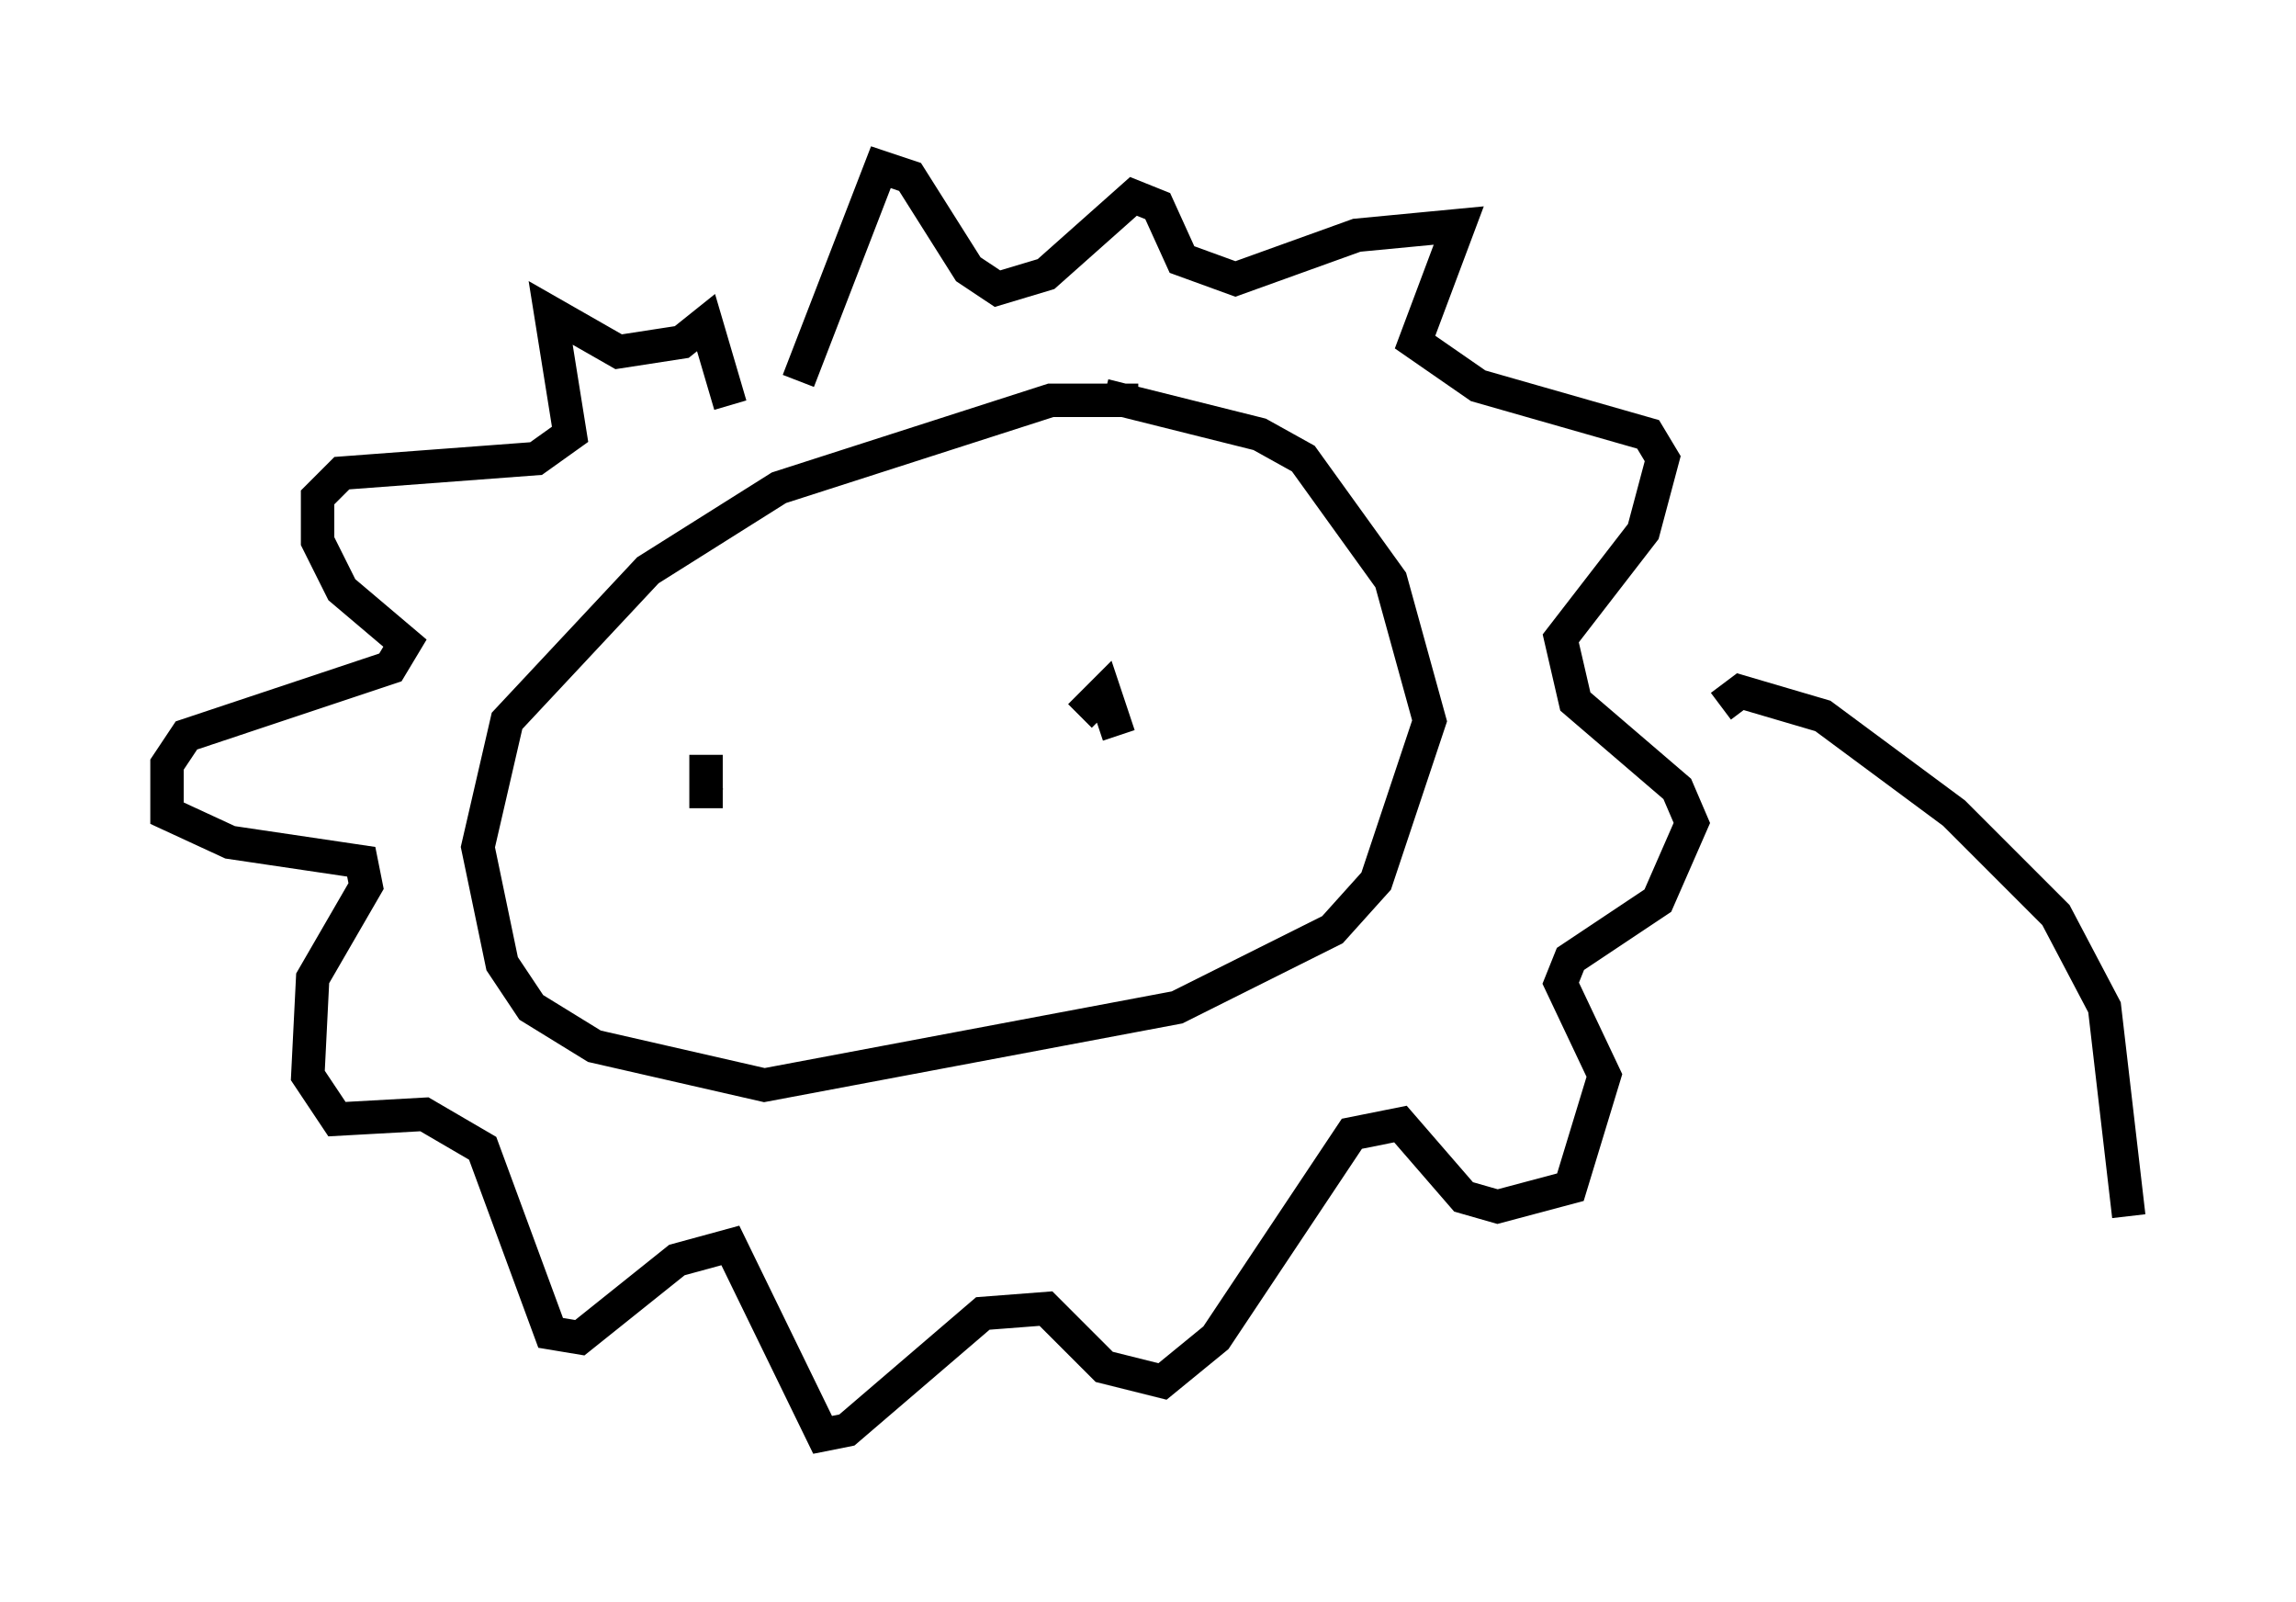 <?xml version="1.0" encoding="utf-8" ?>
<svg baseProfile="full" height="47.911" version="1.1" width="68.681" xmlns="http://www.w3.org/2000/svg" xmlns:ev="http://www.w3.org/2001/xml-events" xmlns:xlink="http://www.w3.org/1999/xlink"><defs /><rect fill="white" height="47.911" width="68.681" x="0" y="0" /><path d="M35.793, 12.408 m-1.743, -0.436 l-2.615, 0.0 -8.134, 2.615 l-3.922, 2.469 -4.212, 4.503 l-0.872, 3.777 0.726, 3.486 l0.872, 1.307 1.888, 1.162 l5.084, 1.162 12.346, -2.324 l4.648, -2.324 1.307, -1.453 l1.598, -4.793 -1.162, -4.212 l-2.615, -3.631 -1.307, -0.726 l-4.648, -1.162 m-9.151, -0.436 l2.469, -6.391 0.872, 0.291 l1.743, 2.76 0.872, 0.581 l1.453, -0.436 2.615, -2.324 l0.726, 0.291 0.726, 1.598 l1.598, 0.581 3.631, -1.307 l3.05, -0.291 -1.307, 3.486 l1.888, 1.307 5.084, 1.453 l0.436, 0.726 -0.581, 2.179 l-2.469, 3.196 0.436, 1.888 l3.05, 2.615 0.436, 1.017 l-1.017, 2.324 -2.615, 1.743 l-0.291, 0.726 1.307, 2.76 l-1.017, 3.341 -2.179, 0.581 l-1.017, -0.291 -1.888, -2.179 l-1.453, 0.291 -4.067, 6.101 l-1.598, 1.307 -1.743, -0.436 l-1.743, -1.743 -1.888, 0.145 l-4.067, 3.486 -0.726, 0.145 l-2.76, -5.665 -1.598, 0.436 l-2.905, 2.324 -0.872, -0.145 l-2.034, -5.52 -1.743, -1.017 l-2.615, 0.145 -0.872, -1.307 l0.145, -2.905 1.598, -2.76 l-0.145, -0.726 -3.922, -0.581 l-1.888, -0.872 0.0, -1.453 l0.581, -0.872 6.101, -2.034 l0.436, -0.726 -1.888, -1.598 l-0.726, -1.453 0.0, -1.307 l0.726, -0.726 5.81, -0.436 l1.017, -0.726 -0.581, -3.631 l2.034, 1.162 1.888, -0.291 l0.726, -0.581 0.726, 2.469 m-0.726, 12.056 l0.0, -1.598 0.0, 0.726 l0.291, -0.145 m10.894, -1.743 l0.726, -0.726 0.436, 1.307 m18.011, -0.872 l0.581, -0.436 2.469, 0.726 l3.922, 2.905 3.05, 3.05 l1.453, 2.76 0.726, 6.246 " fill="none" stroke="black" stroke-width="1" /></svg>